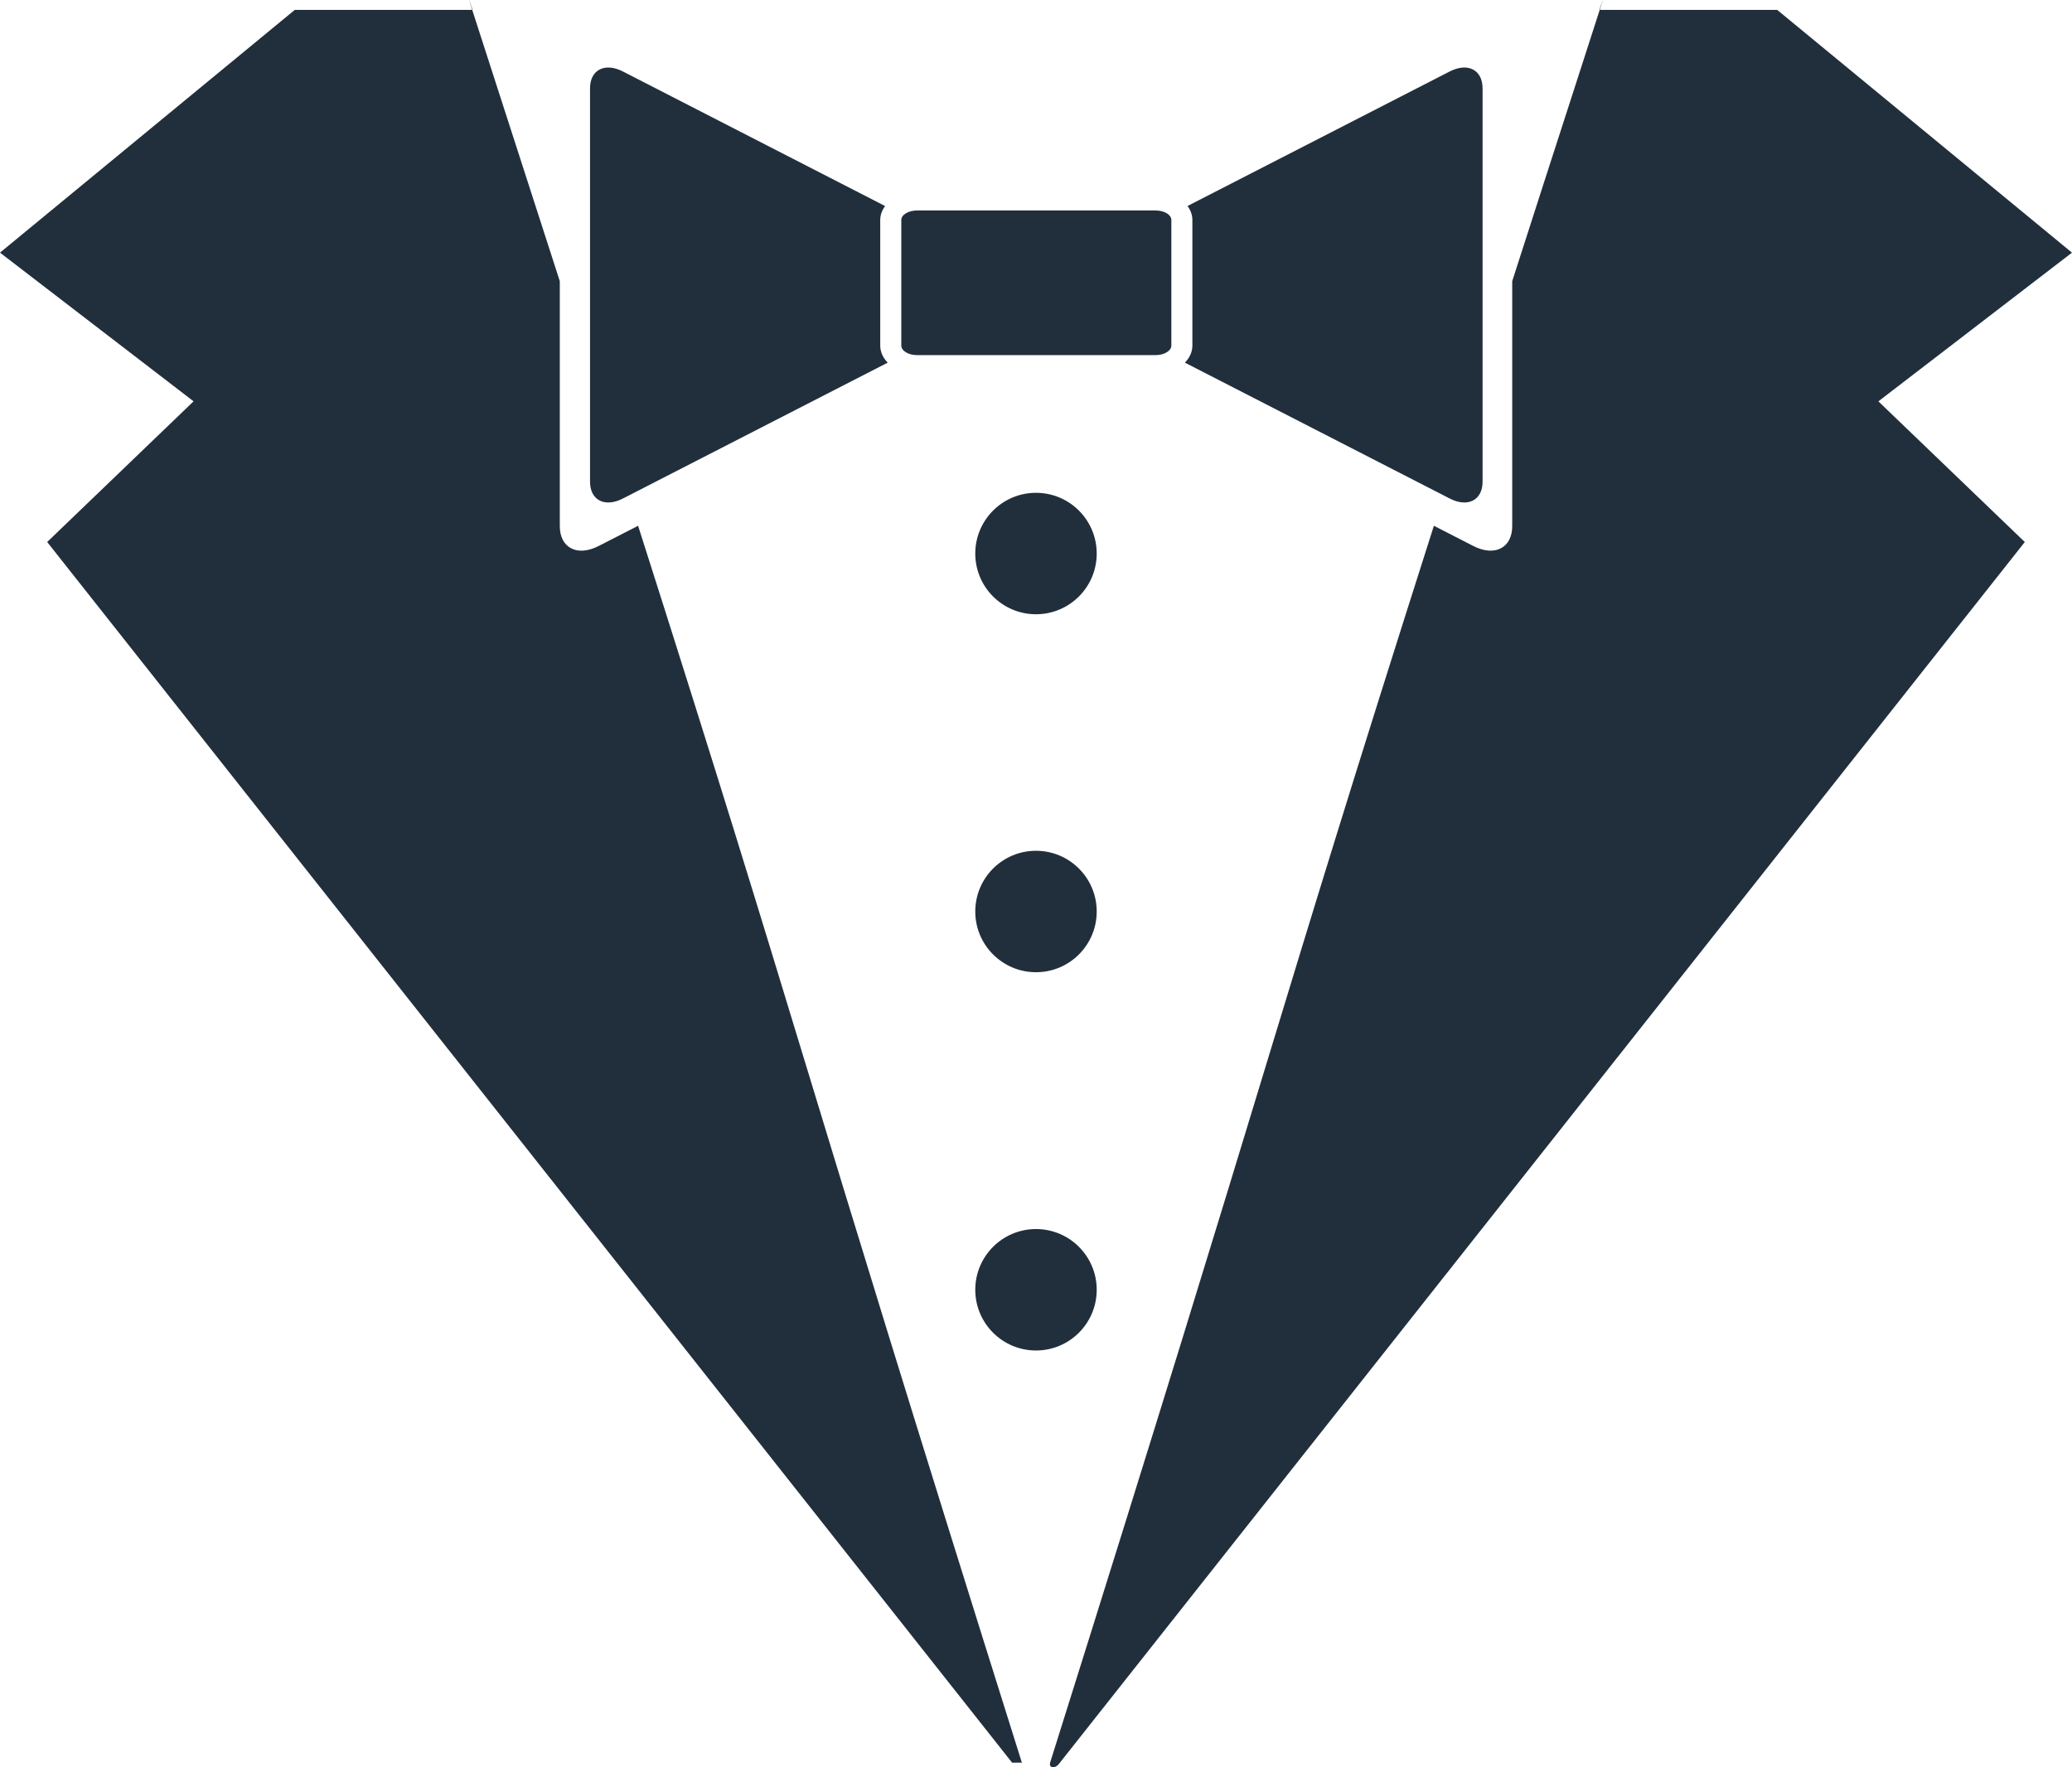 <svg version="1.1" id="图层_1" x="0px" y="0px" width="125.645px" height="107.165px" viewBox="0 0 125.645 107.165" enable-background="new 0 0 125.645 107.165" xml:space="preserve" xmlns="http://www.w3.org/2000/svg" xmlns:xlink="http://www.w3.org/1999/xlink" xmlns:xml="http://www.w3.org/XML/1998/namespace">
  <g>
    <g>
      <g>
        <path fill="#212F3C" d="M96.983,0.6h0.024C97.252-0.162,97.269-0.236,96.983,0.6z" class="color c1"/>
        <path fill="#212F3C" d="M63.678,106.887C77.417,63.217,77.02,63.018,86.95,31.883l2.39,1.225c1.298,0.666,2.36,0.121,2.36-1.207
				v-14.85C94.334,8.846,96.4,2.508,97.006,0.6h10.762l17.876,14.721l-11.74,9.016l8.879,8.531l-58.511,74.02
				C63.986,107.305,63.588,107.209,63.678,106.887z" class="color c1"/>
      </g>
    </g>
    <path fill="#212F3C" d="M70.069,12.762c0.528,0,0.961,0.258,0.961,0.58v7.611c0,0.32-0.433,0.582-0.961,0.582H55.615
		c-0.53,0-0.961-0.26-0.961-0.582v-7.611c0-0.32,0.431-0.58,0.961-0.58H70.069" class="color c1"/>
    <path fill="#212F3C" d="M87.909,4.334L72.01,12.492c0.185,0.25,0.295,0.537,0.295,0.85v7.611c0,0.395-0.173,0.752-0.455,1.037
		l16.061,8.24c1.094,0.563,1.992,0.104,1.992-1.02V5.355C89.902,4.232,89.005,3.773,87.909,4.334z" class="color c1"/>
    <path fill="#212F3C" d="M53.377,20.953v-7.611c0-0.311,0.112-0.598,0.295-0.848l-15.9-8.16c-1.095-0.561-1.993-0.102-1.993,1.021
		V29.21c0,1.123,0.896,1.584,1.993,1.02l16.06-8.24C53.548,21.703,53.377,21.348,53.377,20.953z" class="color c1"/>
    <g>
      <g>
        <path fill="#212F3C" d="M61.373,106.887h0.593c-13.737-43.67-13.343-43.869-23.272-75.004l-2.39,1.225
				c-1.298,0.666-2.358,0.121-2.358-1.207v-14.85C31.307,8.846,29.242,2.508,28.635,0.6h-10.76L0,15.32l11.738,9.016l-8.877,8.531
				L61.373,106.887z" class="color c1"/>
        <path fill="#212F3C" d="M28.635,0.6h0.025C28.375-0.236,28.391-0.162,28.635,0.6z" class="color c1"/>
      </g>
    </g>
    <circle fill="#212F3C" cx="62.822" cy="33.566" r="3.682" class="color c1"/>
    <circle fill="#212F3C" cx="62.822" cy="55.273" r="3.682" class="color c1"/>
    <circle fill="#212F3C" cx="62.822" cy="78.211" r="3.682" class="color c1"/>
  </g>
</svg>